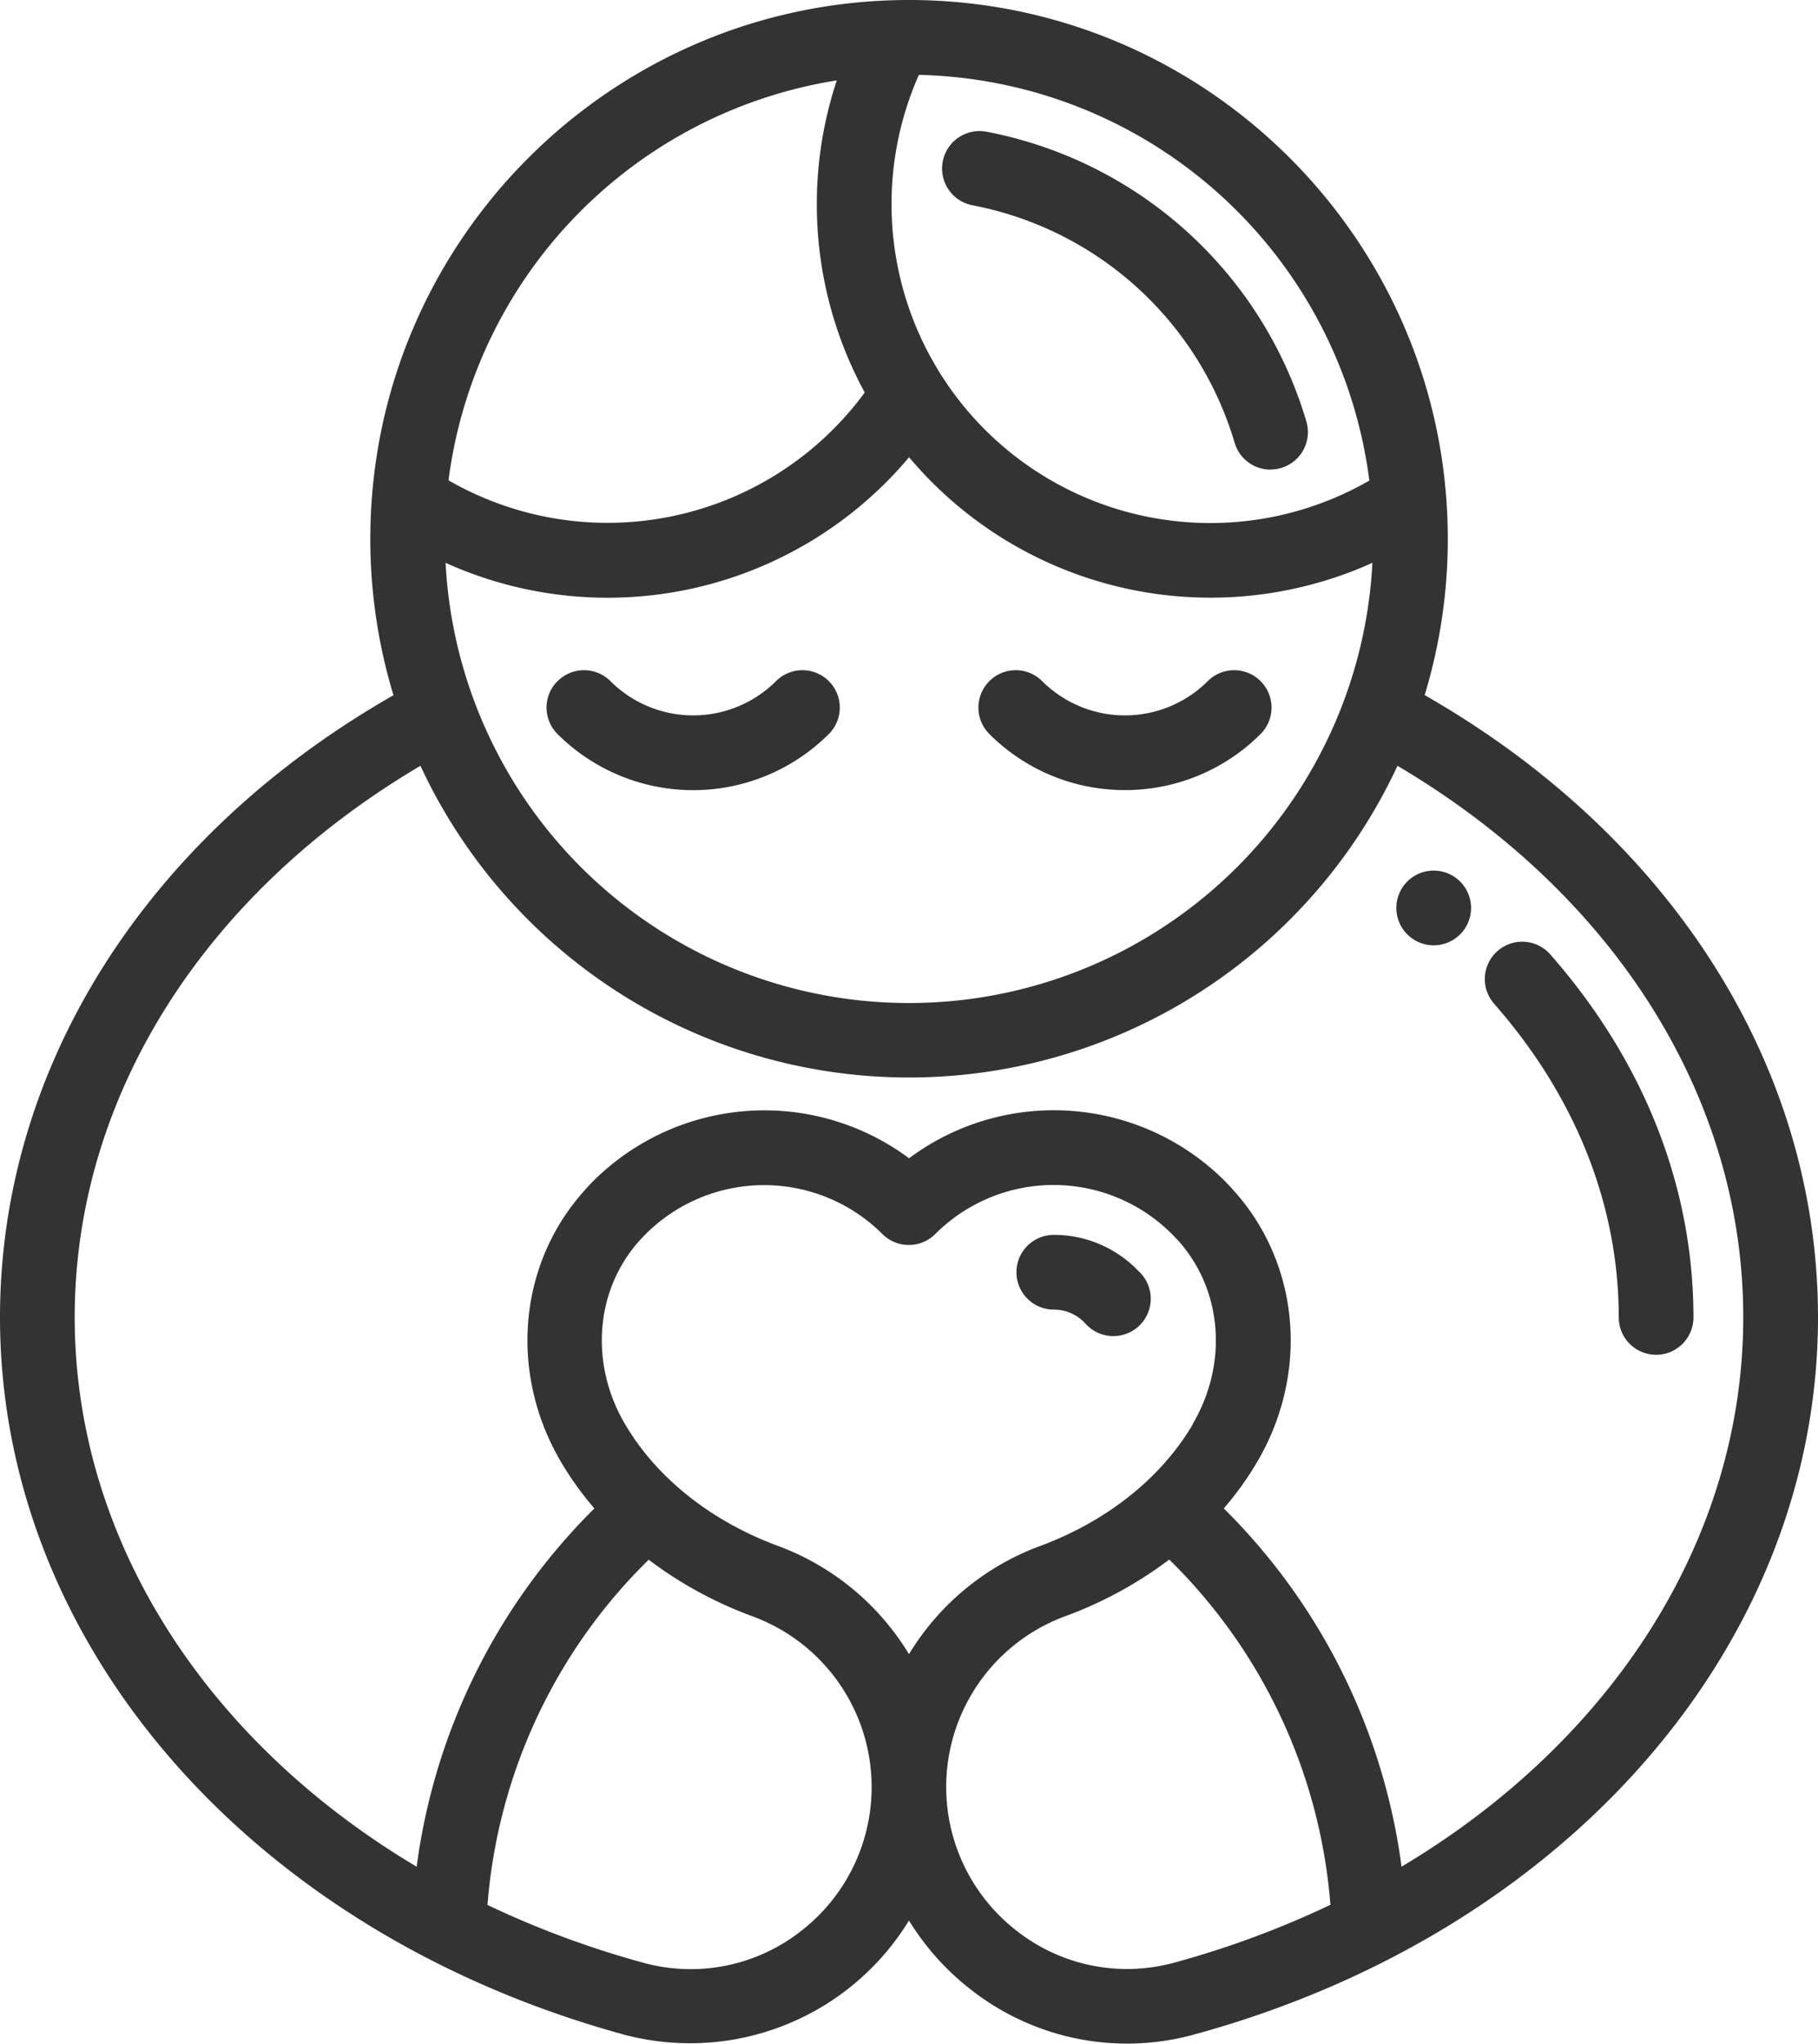 <svg id="Layer_1" data-name="Layer 1" xmlns="http://www.w3.org/2000/svg" viewBox="0 0 455.57 512"><defs><style>.cls-1{fill:#333}</style></defs><title>encourage_kids</title><path class="cls-1" d="M415 339.4a9.36 9.36 0 0 1-9.36-9.36c0-28.14-10.8-55.32-31.23-78.58a9.36 9.36 0 0 1 14.07-12.36c23.47 26.73 35.88 58.17 35.88 90.93a9.36 9.36 0 0 1-9.36 9.37M318.39 117.65a9.37 9.37 0 0 1-9-6.72 85.22 85.22 0 0 0-65.69-59.5A9.36 9.36 0 0 1 247.21 33a103.94 103.94 0 0 1 80.16 72.62 9.37 9.37 0 0 1-9 12M279 334.72a9.34 9.34 0 0 1-6.94-3.07l-.11-.12-.31-.32a10.63 10.63 0 0 0-7.57-3.13 9.36 9.36 0 0 1 0-18.72 29.22 29.22 0 0 1 20.8 8.64c.33.33.65.66 1 1l.08.09a9.36 9.36 0 0 1-6.95 15.63M359.27 218.1a9.36 9.36 0 1 1-9.36 9.36 9.36 9.36 0 0 1 9.36-9.36"/><path class="cls-1" d="M357 174.16a134.56 134.56 0 0 0 5.8-39.16c0-74.44-60.56-135-135-135s-135 60.56-135 135a134.55 134.55 0 0 0 5.8 39.16C36.7 209.53 0 267.28 0 330c0 81.84 62.78 154 156.21 179.67a64.31 64.31 0 0 0 71.57-28.55 64.67 64.67 0 0 0 16 17.69 63.34 63.34 0 0 0 55.56 10.85c93.45-25.58 156.23-97.79 156.23-179.66 0-62.74-36.7-120.49-98.58-155.87m-129.2-59.61A98.65 98.65 0 0 0 343.91 141a116.28 116.28 0 0 1-232.25 0 98.65 98.65 0 0 0 116.13-26.44m115.36 5.83A79.9 79.9 0 0 1 230.26 18.76a116.45 116.45 0 0 1 112.88 101.62M209.69 20.14a98.63 98.63 0 0 0 7 78.19 79.91 79.91 0 0 1-104.3 22 116.54 116.54 0 0 1 97.3-100.19M200.42 484a44.75 44.75 0 0 1-39.26 7.69 235 235 0 0 1-39-14.46 136 136 0 0 1 40.39-86.49 100.76 100.76 0 0 0 26 14.17A45.59 45.59 0 0 1 200.42 484m98.51-127.24c-7.91 13.49-21.55 24.36-38.41 30.59a64.55 64.55 0 0 0-32.74 27.05A64.55 64.55 0 0 0 195 387.3c-16.86-6.23-30.51-17.1-38.41-30.59-8.93-15.23-7.4-33.75 3.8-46.06.46-.51.94-1 1.43-1.5a42 42 0 0 1 59.3 0 9.36 9.36 0 0 0 13.24 0 41.93 41.93 0 0 1 59.31 0q.73.73 1.43 1.49c11.2 12.32 12.73 30.83 3.8 46.07m-4.5 134.93a44.75 44.75 0 0 1-39.25-7.64A45.59 45.59 0 0 1 267 404.87a100.77 100.77 0 0 0 26-14.17 136 136 0 0 1 40.39 86.49 235.06 235.06 0 0 1-39 14.46m56.82-24a154.9 154.9 0 0 0-44.54-89.76 80.12 80.12 0 0 0 8.4-11.71c13.09-22.34 10.64-49.72-6.1-68.13q-1-1.09-2-2.14a60.68 60.68 0 0 0-79.17-5.74 60.75 60.75 0 0 0-79.16 5.74q-1.05 1.05-2 2.14c-16.74 18.41-19.19 45.79-6.1 68.13a80.19 80.19 0 0 0 8.41 11.71 154.9 154.9 0 0 0-44.54 89.76C51.49 436.15 18.72 385.48 18.72 330c0-55 32.2-106 86.64-138.15a135 135 0 0 0 244.83 0C404.64 224 436.84 275 436.84 330c0 55.45-32.77 106.12-85.61 137.63"/><path class="cls-1" d="M139.7 170.64a9.36 9.36 0 0 0 0 13.24 48.12 48.12 0 0 0 68 0 9.36 9.36 0 0 0-13.24-13.24 29.37 29.37 0 0 1-41.49 0 9.36 9.36 0 0 0-13.24 0M281.89 197.93a47.91 47.91 0 0 0 34-14.05 9.36 9.36 0 1 0-13.24-13.24 29.37 29.37 0 0 1-41.49 0 9.36 9.36 0 1 0-13.24 13.24 47.9 47.9 0 0 0 34 14.05"/></svg>